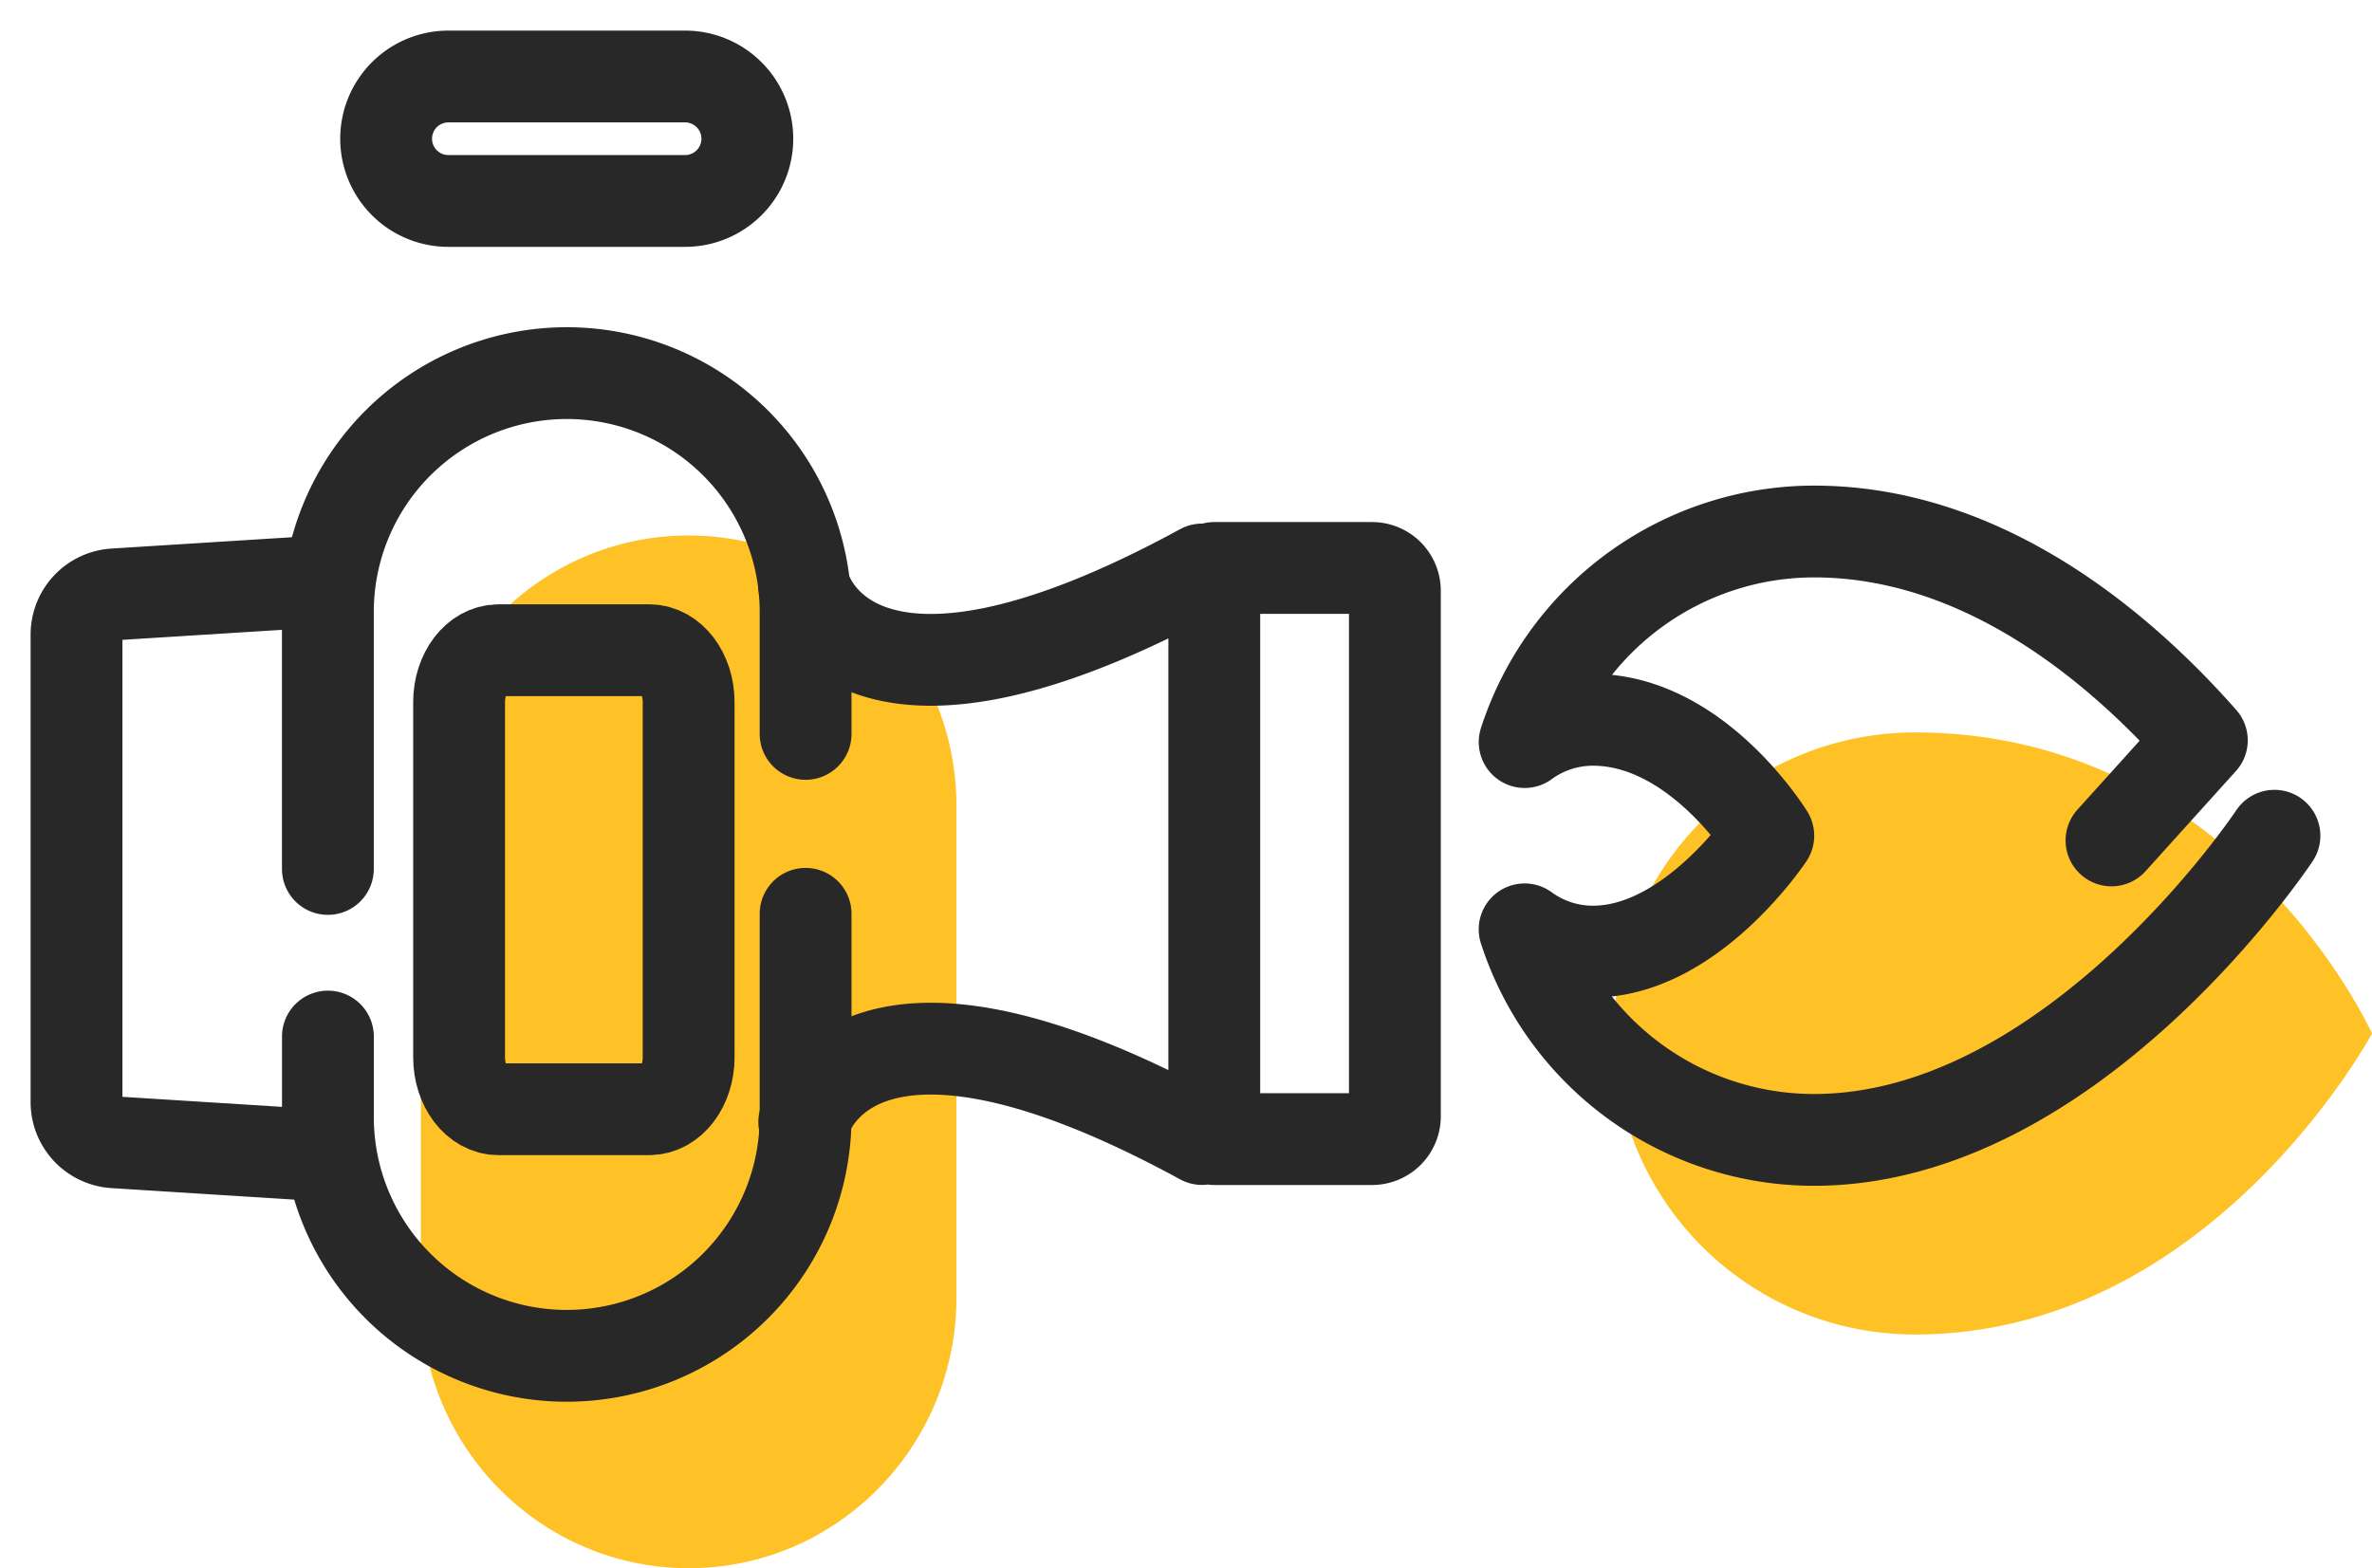 <svg width="62" height="41" viewBox="0 0 62 41" fill="none" xmlns="http://www.w3.org/2000/svg"><path d="M25 21.079C25 17.169 21.866 14 18 14s-7 3.17-7 7.079V33.92c0 3.911 3.134 7.08 7 7.08s7-3.17 7-7.079V21.08z" fill="#FFC226"/><path d="M8.6 30.218l-5.607-.353A1.054 1.054 0 0 1 2 28.814V16.592a1.054 1.054 0 0 1 .993-1.053l5.607-.352" stroke="#282828" stroke-width="2.4" stroke-linecap="round" stroke-linejoin="round"/><path d="M21.057 23.891v5.31a6.246 6.246 0 0 1-6.243 6.246 6.242 6.242 0 0 1-6.243-6.245V27.1m-.001-4.382V16a6.246 6.246 0 0 1 6.244-6.245A6.242 6.242 0 0 1 21.057 16v3.187" stroke="#282828" stroke-width="2.4" stroke-linecap="round" stroke-linejoin="round"/><path d="M16.972 17h-3.944C12.46 17 12 17.607 12 18.355v9.29c0 .748.46 1.355 1.028 1.355h3.944C17.54 29 18 28.393 18 27.645v-9.29c0-.748-.46-1.355-1.028-1.355z" stroke="#282828" stroke-width="2.4" stroke-linecap="round" stroke-linejoin="round"/><path d="M62 27.02s-4.217 7.87-11.95 7.87a7.866 7.866 0 0 1-7.868-7.87 7.872 7.872 0 0 1 7.867-7.871c8.398 0 11.951 7.87 11.951 7.87z" fill="#FFC226"/><path d="M17.908 2H11.72a1.627 1.627 0 0 0 0 3.254h6.187a1.627 1.627 0 0 0 0-3.254zm13.831 12.849h4.124a.597.597 0 0 1 .597.597v13.737a.597.597 0 0 1-.597.598h-4.124V14.849zM21.022 29.333s1.148-4.595 10.397.446M21.022 15.335s1.148 4.595 10.397-.446M59.45 21.85s-5.262 7.952-12.035 7.952a7.95 7.95 0 0 1-7.564-5.505 3.015 3.015 0 0 0 1.784.582c2.58 0 4.585-3.03 4.585-3.03s-1.859-3.03-4.584-3.03c-.642 0-1.267.203-1.784.582a7.955 7.955 0 0 1 7.565-5.505c4.49 0 8.082 3.127 10.135 5.459l-2.361 2.617" stroke="#282828" stroke-width="2.4" stroke-linecap="round" stroke-linejoin="round"/></svg>
